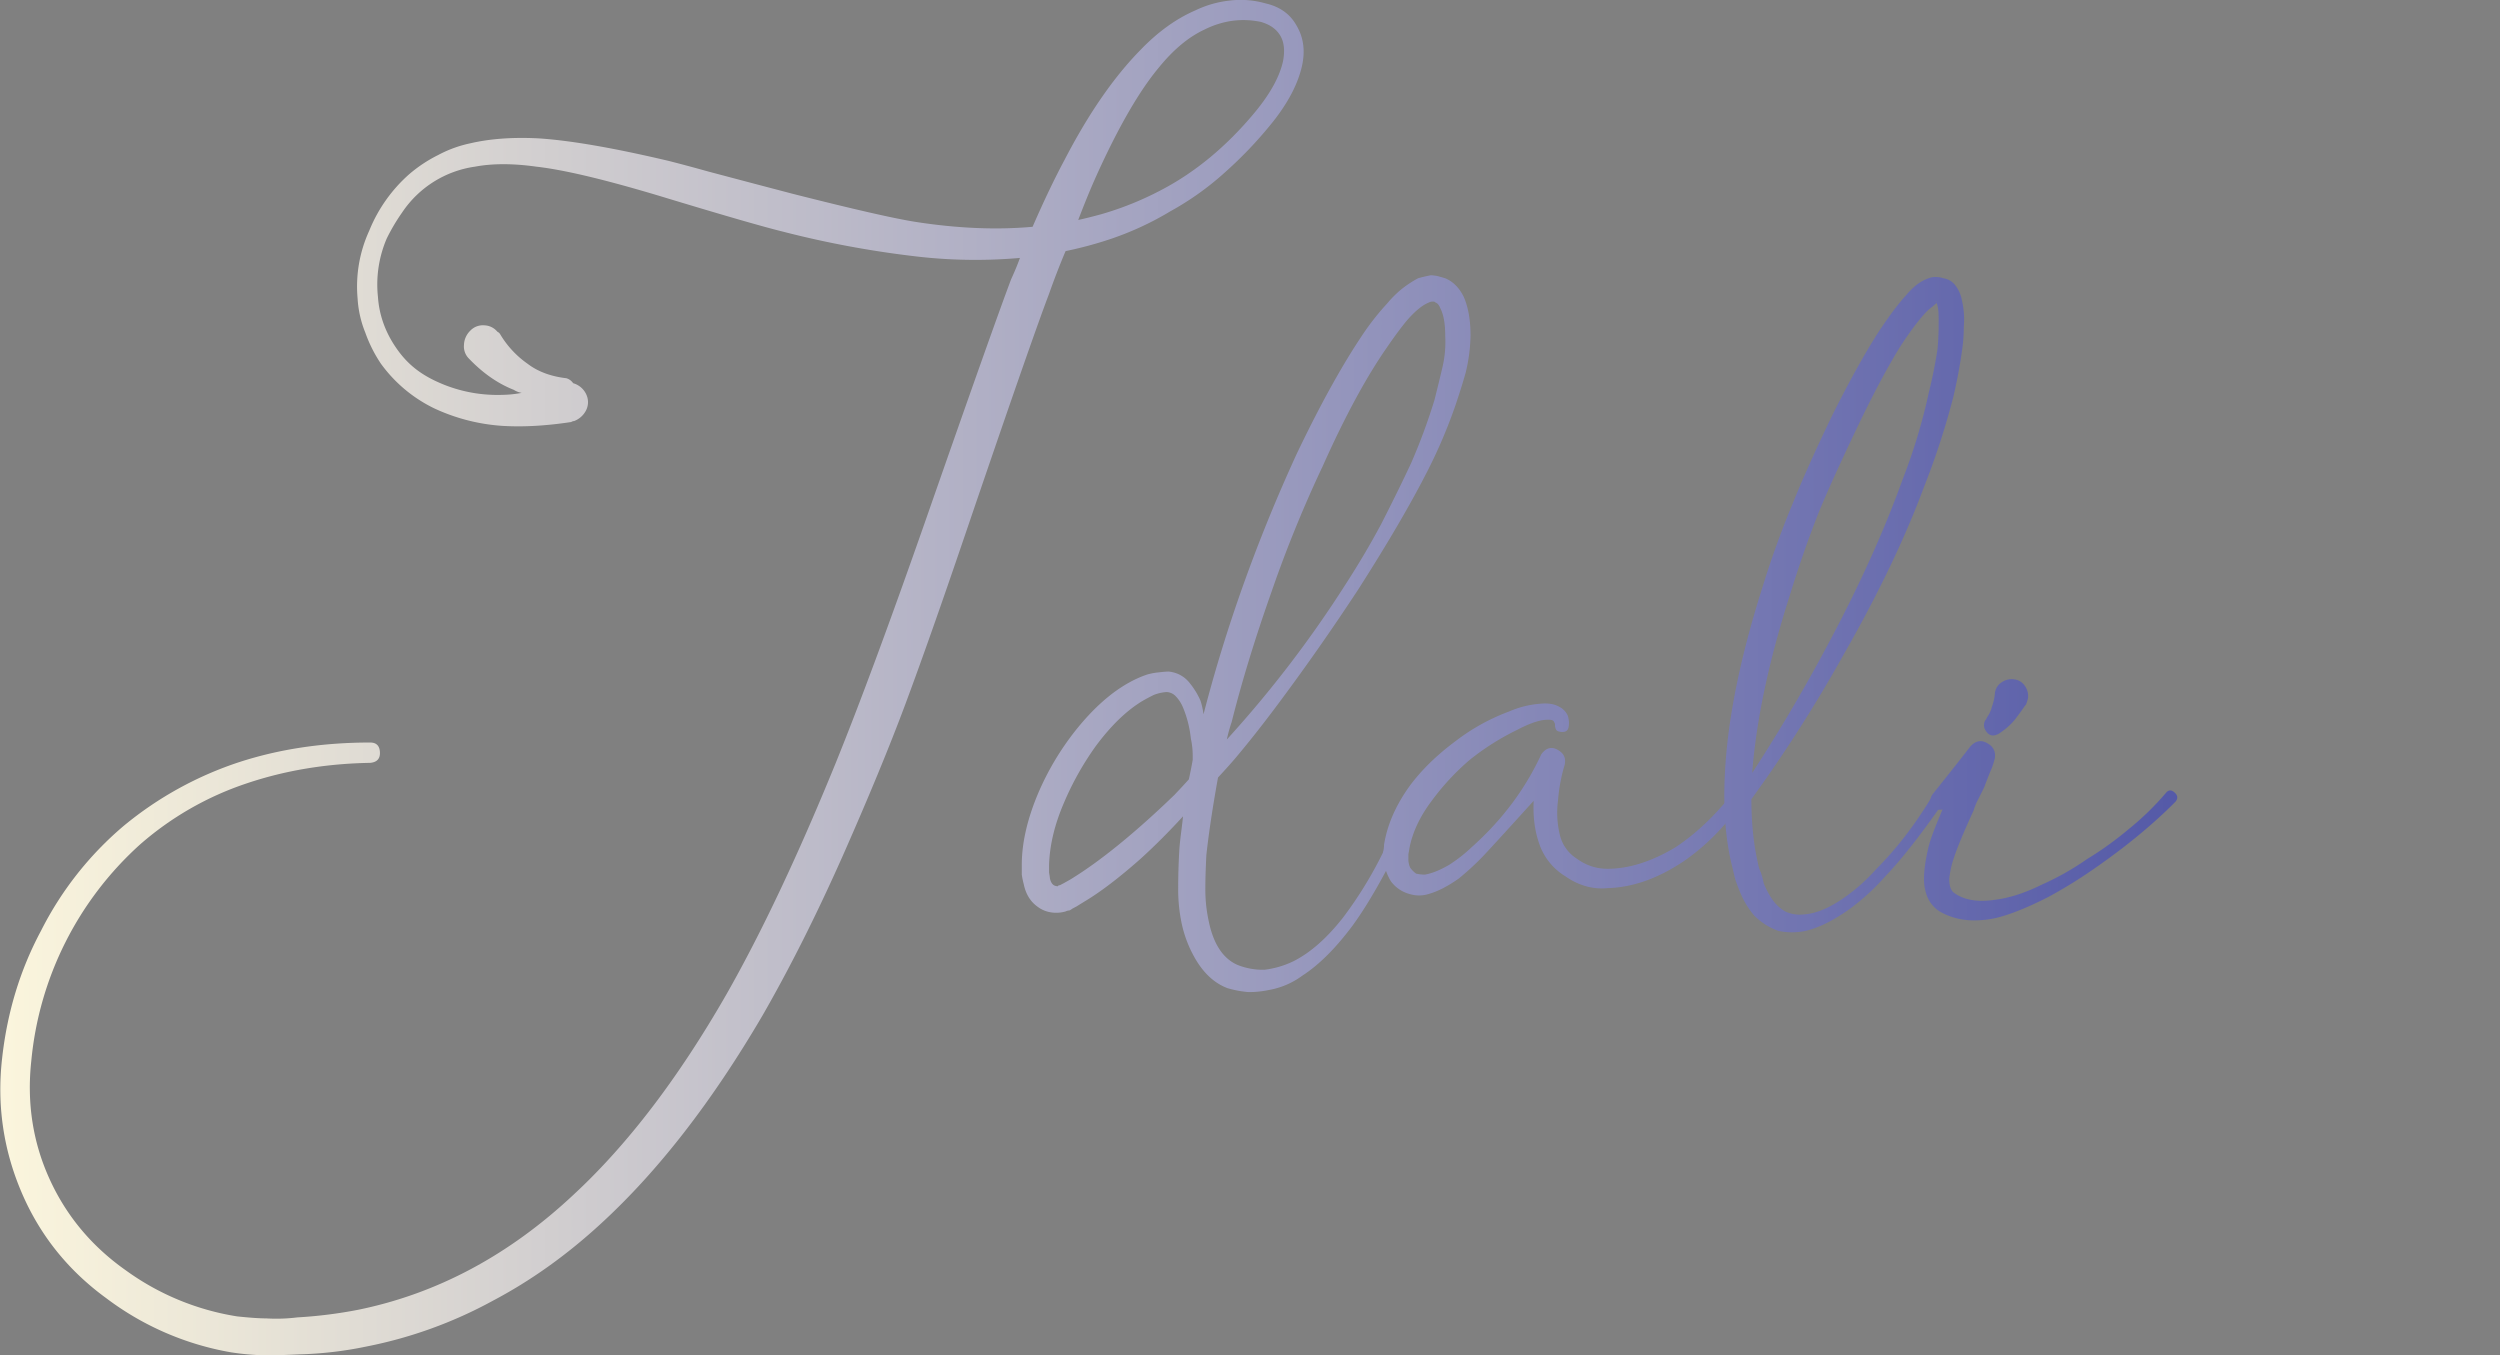 <svg id="Capa_1" data-name="Capa 1" xmlns="http://www.w3.org/2000/svg" xmlns:xlink="http://www.w3.org/1999/xlink" viewBox="0 0 1758.2 953.2"><rect x="0" y="0" width="1758.2" height="953.2" fill="#808080" stroke="none"/><defs><linearGradient id="Degradado_sin_nombre_39" x1="80.68" y1="800.26" x2="1777.71" y2="800.26" gradientUnits="userSpaceOnUse"><stop offset="0" stop-color="#fff9de"/><stop offset="1" stop-color="#464ca3"/></linearGradient><linearGradient id="Degradado_sin_nombre_39-2" x1="80.68" y1="769.38" x2="1777.71" y2="769.38" xlink:href="#Degradado_sin_nombre_39"/><linearGradient id="Degradado_sin_nombre_39-3" x1="80.68" y1="885.94" x2="1777.71" y2="885.94" xlink:href="#Degradado_sin_nombre_39"/><linearGradient id="Degradado_sin_nombre_39-4" x1="80.68" y1="748.95" x2="1777.71" y2="748.95" xlink:href="#Degradado_sin_nombre_39"/><linearGradient id="Degradado_sin_nombre_39-5" x1="80.68" y1="886.18" x2="1777.71" y2="886.18" xlink:href="#Degradado_sin_nombre_39"/></defs><path d="M1026.5,341.8c4.6,7.8,6,16.6,4.1,26.7-2.7,13.6-10.2,28-22.5,43A289.2,289.2,0,0,1,976,445a204.6,204.6,0,0,1-38.3,27.3,214.6,214.6,0,0,1-43,19.8,273.5,273.5,0,0,1-30.7,8.2c-4.6,10.9-8.4,20.9-11.6,30q-13,34.2-59.5,170.8-24.4,71.7-41.3,117.1T707.2,925.8q-27.6,62.1-56.3,112-53.2,90.9-113.4,146.2-36.2,33.4-76.5,54.6a309.7,309.7,0,0,1-88.8,32.1,264,264,0,0,1-47.1,5.5c-8.7.4-16.4.7-23.2.7a184.5,184.5,0,0,1-24.6-2.1,203.3,203.3,0,0,1-88.1-38.2q-40.3-29.4-59.5-74.5t-13.6-94.2q5.4-48.6,27.3-89.5a235.5,235.5,0,0,1,58.1-73.8,250,250,0,0,1,81.9-45.1c28.2-9.1,58.8-13.6,91.5-13.6q6.9,0,6.9,7.5c0,4.1-2.3,6.4-6.9,6.8q-46.3.8-86.7,14.4a219,219,0,0,0-75.1,43,234.5,234.5,0,0,0-76.5,152.3q-4.8,44.4,13,83.3t53.9,64.2a181.5,181.5,0,0,0,77.9,32.1c8.6.9,15.4,1.4,20.5,1.4a118.2,118.2,0,0,0,21.8-.7,319.6,319.6,0,0,0,43-5.4q83.4-17.1,151.7-81.3,56.7-52.6,107.2-140.7,36.9-64.9,76.5-161.9,25.2-62.1,62.8-169.4,47.9-137.2,60.8-171.4c2.3-5,4.4-10,6.2-15a358.4,358.4,0,0,1-75.8-1.4,695.8,695.8,0,0,1-90.9-17.1q-21.9-5.4-87.4-25.3c-37.8-11.3-66.5-18.2-86.1-20.4-16.4-2.3-30.7-2.3-43,0A74.2,74.2,0,0,0,397.5,473a136.9,136.9,0,0,0-10.9,18.4,82,82,0,0,0-6.2,41c.9,13.6,5.7,26.4,14.4,38.2s19.1,18.5,32.7,23.9a101.6,101.6,0,0,0,40.3,6.9,78.6,78.6,0,0,0,13.7-1.4,14.7,14.7,0,0,1-5.5-2.1c-11.4-4.5-21.8-11.8-31.4-21.8a12.1,12.1,0,0,1-3.7-9.9,14.6,14.6,0,0,1,4.4-9.9,12.2,12.2,0,0,1,9.9-3.8,12.4,12.4,0,0,1,9.2,4.5,4.5,4.5,0,0,1,2.1,2,67.5,67.5,0,0,0,19.1,20.5q10.9,8.3,27.3,10.2a8.8,8.8,0,0,1,4.8,3.5,14.5,14.5,0,0,1,9.6,8.8,12.7,12.7,0,0,1-.7,10.6,15.6,15.6,0,0,1-8.2,7.2,4.6,4.6,0,0,0-2.1.7c-17.7,2.7-33.9,3.6-48.5,2.7A134.3,134.3,0,0,1,420,610.9a100.3,100.3,0,0,1-37.5-31.4,97.7,97.7,0,0,1-11-21.9,75.5,75.5,0,0,1-5.4-23.9,94.2,94.2,0,0,1,8.2-47.8,106,106,0,0,1,28-39.6,98.7,98.7,0,0,1,20.5-13.6,84.8,84.8,0,0,1,22.5-8.2c13.7-3.2,29.6-4.4,47.8-3.5q33.4,2.1,91.5,15.8c8.7,2.2,18,4.7,28,7.5l32.1,8.5,27.4,7.2q64.2,16.3,86.7,19.8c29.1,4.5,56.5,5.7,82,3.4q11.6-26.7,22.5-47.1,25.2-48.6,53.3-77.2c12.3-12.8,25.2-22.1,38.9-28a73.3,73.3,0,0,1,23.9-6.8,63.9,63.9,0,0,1,25.3,2C1014.7,328.4,1022,333.6,1026.5,341.8Zm-9.5,24.6c1.3-7.3.7-13.2-2.1-17.8s-7.3-7.7-13.6-9.5a59.7,59.7,0,0,0-20.5-.7,63.4,63.4,0,0,0-19.1,6.1c-11,5.1-21.7,13.9-32.1,26.7-13.7,16.4-28.3,41.6-43.8,75.8-4.1,9.1-8.4,19.6-12.9,31.4,5.9-1.3,11.3-2.7,16.4-4.1a221.2,221.2,0,0,0,40.9-16.4q36.9-19,67-55.3C1008.1,389.4,1014.7,377.3,1017,366.4Z" transform="translate(-114.6 -323.7)" style="fill:url(#Degradado_sin_nombre_39)"/><path d="M1144,532.4q4.8,11,4.8,27.3a118.3,118.3,0,0,1-3.4,26c-1.9,6.8-4.4,14.8-7.5,23.9a359.7,359.7,0,0,1-19.2,45q-17.7,34.9-49.1,84-27.4,41.7-56,80-15.7,21.1-30.1,38.2c-2.7,3.2-6.8,7.8-12.3,13.7-3.6,20-6.4,38.2-8.2,54.6-.4,8.2-.7,16-.7,23.2a103,103,0,0,0,2.1,21.9c3.2,16.8,10,27.5,20.5,32.1a47.9,47.9,0,0,0,19.1,3.4,64.9,64.9,0,0,0,20.5-6.1c11.8-6,23.4-16.2,34.8-30.8a280.8,280.8,0,0,0,25.3-40.3,389.5,389.5,0,0,0,19.1-43.7c1.4-3.2,3.4-4.2,6.2-3.1s3.6,3.1,2.7,5.8v.7c-16.9,37.8-32.3,66.5-46.5,86.1-11.8,15.9-23.6,27.8-35.5,35.5a56.1,56.1,0,0,1-23.9,10.2,66.1,66.1,0,0,1-14.3,1.4,74.8,74.8,0,0,1-14.4-2.7c-8.6-3.2-15.9-9.6-21.8-19.1a84.5,84.5,0,0,1-10.3-25.3,115.4,115.4,0,0,1-2.7-26c0-7.7.2-16.1.7-25.2s1.8-16.2,2.7-25.3q-15,16.4-30,30-22.6,20-39.6,30.1l-5.5,3.4-2.7,1.4a9.6,9.6,0,0,1-2.1,1.3,6.8,6.8,0,0,0-2.7.7,23.5,23.5,0,0,1-9.9.7,20.8,20.8,0,0,1-9.9-4.1c-5-3.6-8.2-8.9-9.6-15.7a58.4,58.4,0,0,1-1.4-6.8v-6.9c0-15.4,3.9-32.3,11.6-50.5a193.5,193.5,0,0,1,26-43.7c12.3-15.5,25-26.9,38.3-34.2a76.6,76.6,0,0,1,12.2-5.4,45.9,45.9,0,0,1,6.9-1.4c3.6-.4,6.3-.7,8.2-.7a21.1,21.1,0,0,1,15,8.2,54.1,54.1,0,0,1,7.5,12.3,53.1,53.1,0,0,1,2.1,9.6q23.8-92.2,65.5-183.1,25.4-53.2,47.8-86a180.1,180.1,0,0,1,15.8-19.8,78.6,78.6,0,0,1,9.5-9.6,76.8,76.8,0,0,1,12.3-8.2c3.2-.9,6.2-1.6,8.9-2.1a25,25,0,0,1,5.4.7l4.8,1.4C1136.5,521.7,1140.8,526,1144,532.4ZM940.5,882.8c1.3-1.4,4.8-5,10.2-11,.9-4.1,1.8-8.6,2.7-13.6v-3.4a54.4,54.4,0,0,0-1.3-11.7,77.4,77.4,0,0,0-5.5-21.8,25.1,25.1,0,0,0-5.1-7.9,9.3,9.3,0,0,0-6.5-3,31,31,0,0,0-8.9,2c-3.6,1.8-6.6,3.4-8.9,4.8q-16.4,10.2-32.1,31.4a207.8,207.8,0,0,0-22.5,40.3c-6.4,15-9.8,29.4-10.2,43v5.5c.4,2.3.6,3.7.6,4.1.5,2.3,1.4,3.9,2.8,4.8a6.8,6.8,0,0,0,2.7.7l.7-.7h.7l2.7-1.4,4.8-2.7Q898.8,923,940.5,882.8ZM1129,582.2a78.7,78.7,0,0,0,2-22.5c0-8.2-1.1-14.6-3.4-19.1-.9-2.3-2-3.7-3.4-4.1a1.9,1.9,0,0,0-1.4-.7h-.6a5.5,5.5,0,0,0-2.8.7c-4.5,1.8-9.8,6.1-15.7,13-4.1,5-8.6,11.1-13.6,18.4q-21.9,31.4-45.1,83.3a878.9,878.9,0,0,0-36.2,88.8c-11.4,32.3-20.8,62.8-28,91.5a112.7,112.7,0,0,0-3.4,12.3,800.5,800.5,0,0,0,84-109.9q13.6-21.1,24.6-41.7c8.1-15.9,15.2-30.3,21.1-43a415.3,415.3,0,0,0,16.4-44.4C1125.3,597.5,1127.2,590,1129,582.2Z" transform="translate(-114.6 -323.7)" style="fill:url(#Degradado_sin_nombre_39-2)"/><path d="M1337.3,883.4c2.3,1.9,2.7,3.9,1.4,6.2q-17.9,24.6-39.7,39.6-27.3,18.4-53.9,19.1a40.5,40.5,0,0,1-15-1.3,46.5,46.5,0,0,1-14.4-6.9,42.9,42.9,0,0,1-19.1-24.6c-2.7-8.2-3.9-17.7-3.4-28.6q-31.5,34.8-36.9,40.3a196.9,196.9,0,0,1-15.7,14.3c-7.8,5.5-14.8,9.1-21.2,10.9a22.5,22.5,0,0,1-13.6,0,23.8,23.8,0,0,1-13-8.9,35.3,35.3,0,0,1-4.8-12.9,42.7,42.7,0,0,1-.7-7.5,26.4,26.4,0,0,0,.7-5.5q3.4-21.1,18.4-41.7,12.3-16.4,31.5-30.7a144.5,144.5,0,0,1,38.2-21.2,67.4,67.4,0,0,1,21.9-5.4c5.4-.5,9.7.2,12.9,2a13.3,13.3,0,0,1,6.2,6.2,16.2,16.2,0,0,1,.7,8.1c-.5,2.8-2.3,3.9-5.5,3.5s-3.6-1.4-4.1-4.1v-.7a2.8,2.8,0,0,0-.7-2.1c0-.4-.4-.9-1.3-1.3s-3.7-.5-6.9,0c-5,.9-10.9,3.2-17.7,6.8a176.8,176.8,0,0,0-33.5,21.2,171.9,171.9,0,0,0-26.6,28.7c-8.2,10.9-13.5,22-15.7,33.4,0,.5-.3,1.9-.7,4.1v3.4a13.8,13.8,0,0,0,1.3,6.2,19.8,19.8,0,0,0,4.1,4.1,28.6,28.6,0,0,0,6.2.7q7.5-1.3,17.1-6.9a104.6,104.6,0,0,0,15.7-12.3q32.1-28.6,49.1-65.5c3.7-5,8-5.7,13-2.1,3.2,2.3,4.3,5.5,3.4,9.6a118.4,118.4,0,0,0-4.7,25.3,65.8,65.8,0,0,0,1.3,23.9,27.2,27.2,0,0,0,12.3,17,35.4,35.4,0,0,0,21.2,6.9q22.5,0,47.8-15.1,20.5-13.6,38.2-35.5C1333,881.9,1335,881.6,1337.3,883.4Z" transform="translate(-114.6 -323.7)" style="fill:url(#Degradado_sin_nombre_39-3)"/><path d="M1333.5,895.1c-2.5-1.9-2.8-3.9-1-6.2a1201.4,1201.4,0,0,0,66.9-110.6q33.4-62.2,53.3-117.5a403.6,403.6,0,0,0,18.5-61.5c2.7-10.9,4.7-21.2,6.1-30.7.4-5.5.7-10.5.7-15.1s.2-10.6-.7-14.3-.9-3.4-1.4-3.4l.7.7h.7a13,13,0,0,0-3.4,2.7,31,31,0,0,0-4.8,4.1c-5.5,5.9-11.6,14.1-18.4,24.6q-13.8,22.5-30.1,56.7c-10.9,22.8-19.8,42.3-26.6,58.7q-10.9,27.3-21.2,60.8-21.9,69-26,124.3c-1.3,23.7,0,44.4,4.1,62.2a26,26,0,0,0,2.1,6.8,60.8,60.8,0,0,1,2,7.5,56.9,56.9,0,0,0,6.2,11.6,28.4,28.4,0,0,0,8.9,8.2,24.1,24.1,0,0,0,12.9,2.1c8.2-.5,17.3-4.1,27.4-11a127.5,127.5,0,0,0,23.9-21.1q21.2-21.2,38.9-50.6v-.7c1.8-2.2,4-2.6,6.5-1s3.1,3.8,1.7,6.5h-.7c-15.9,22.8-29.4,39.9-40.3,51.2a157.9,157.9,0,0,1-24.6,22.6c-11.4,8.2-21.8,13.4-31.4,15.7a47.2,47.2,0,0,1-19.1,0,45.8,45.8,0,0,1-17.1-10.9,60.8,60.8,0,0,1-9.6-15.8c-.4-.9-1.6-3.8-3.4-8.8-.4-1.4-1.1-4.1-2-8.2q-7.5-28.8-5.5-67,2.7-56,26-129.7a654.4,654.4,0,0,1,22.5-62.2q10.2-25.2,26.7-59.4c11.8-23.7,22.5-43,32.1-58.1q11.6-17.7,20.4-27.3a48.8,48.8,0,0,1,6.9-6.8,29.5,29.5,0,0,1,10.9-5.5,17.7,17.7,0,0,1,8.2.7,12.8,12.8,0,0,1,8.2,4.8,23.8,23.8,0,0,1,4.8,10.9,58.1,58.1,0,0,1,1.3,18.4,113.2,113.2,0,0,1-1.3,17.1c-1.4,10-3.4,21-6.2,32.8a542.4,542.4,0,0,1-20.5,62.8Q1447.3,721,1411,784.4a1021.3,1021.3,0,0,1-71,110C1338.2,896.7,1336,896.9,1333.5,895.1Z" transform="translate(-114.6 -323.7)" style="fill:url(#Degradado_sin_nombre_39-4)"/><path d="M1644,881.1c2.2,2,2.4,4.2.6,6.4q-23.8,24-57.3,47.2a338.5,338.5,0,0,1-32.1,19.8c-13.3,6.8-24.9,11.6-34.9,14.3a67.8,67.8,0,0,1-20.5,2.1,47.2,47.2,0,0,1-21.1-6.2,22.7,22.7,0,0,1-8.9-10.9,33.7,33.7,0,0,1-2.1-12.3c0-5.5,1-12.3,2.8-20.5s6.1-18,10.2-28c-2.7.5-4.8,0-6.1-1.4-2.8-3.1-3-6.3-.7-9.5,9.5-11.9,18.2-22.8,25.9-32.8,4.1-5,8.7-5.7,13.7-2.1a9.1,9.1,0,0,1,4.1,8.9v.7c-.5,1.8-1.1,4.1-2.1,6.8-.4,1-1.1,2.5-2,4.8s-2.1,5.3-3.4,8.9l-4.1,8.2a42.1,42.1,0,0,0-3.4,8.2c-6.9,15-11.4,25.9-13.7,32.8a67.6,67.6,0,0,0-3.4,15,18.8,18.8,0,0,0,.7,6.1,8.1,8.1,0,0,0,2,3.5c6.9,5.4,16.6,7.3,29.4,5.4,10.5-1.3,21.6-5,33.5-10.9a189.8,189.8,0,0,0,31.4-17.8,236,236,0,0,0,29.3-21.1,196.1,196.1,0,0,0,26-25.3C1639.6,879.1,1641.7,879,1644,881.1Zm-123.7-41.4c-4.1,2.3-7.3,1.4-9.5-2.7a6.5,6.5,0,0,1,.6-7.5l.7-1.4a21.9,21.9,0,0,0,3.4-7.5,36.5,36.5,0,0,0,2.1-9.6,10.4,10.4,0,0,1,4.8-7.5,12.2,12.2,0,0,1,8.9-2,10.4,10.4,0,0,1,7.5,4.8,12.1,12.1,0,0,1,2,8.8c-.4,1.4-.9,2.8-1.3,4.1l-.7.7c-2.8,4.1-5.3,7.5-7.5,10.3A49,49,0,0,1,1520.3,839.7Z" transform="translate(-114.6 -323.7)" style="fill:url(#Degradado_sin_nombre_39-5)"/><path d="M1870.7,883.4c2.3,1.9,2.7,3.9,1.4,6.2q-17.8,24.6-39.6,39.6c-18.3,12.3-36.2,18.7-54,19.1a40.5,40.5,0,0,1-15-1.3,47.6,47.6,0,0,1-14.4-6.9,42.9,42.9,0,0,1-19.1-24.6c-2.7-8.2-3.9-17.7-3.4-28.6q-31.5,34.8-36.9,40.3a196.9,196.9,0,0,1-15.7,14.3c-7.7,5.5-14.8,9.1-21.2,10.9a22.5,22.5,0,0,1-13.6,0,24.2,24.2,0,0,1-13-8.9,35.3,35.3,0,0,1-4.8-12.9,55.1,55.1,0,0,1-.7-7.5,26.4,26.4,0,0,0,.7-5.5c2.3-14.1,8.4-28,18.5-41.7q12.1-16.4,31.4-30.7a146.1,146.1,0,0,1,38.2-21.2,68,68,0,0,1,21.9-5.4c5.4-.5,9.8.2,13,2a13.6,13.6,0,0,1,6.1,6.2,16.2,16.2,0,0,1,.7,8.1c-.5,2.8-2.3,3.9-5.5,3.5s-3.6-1.4-4.1-4.1v-.7a2.8,2.8,0,0,0-.7-2.1c0-.4-.4-.9-1.3-1.3s-3.7-.5-6.9,0c-5,.9-10.9,3.2-17.7,6.8a176.8,176.8,0,0,0-33.5,21.2,171.9,171.9,0,0,0-26.6,28.7c-8.2,10.9-13.5,22-15.7,33.4,0,.5-.3,1.9-.7,4.1v3.4a12.6,12.6,0,0,0,1.4,6.2,17.4,17.4,0,0,0,4,4.1,29.4,29.4,0,0,0,6.2.7q7.5-1.3,17.1-6.9a104.6,104.6,0,0,0,15.7-12.3q32.1-28.6,49.2-65.5,5.4-7.5,12.9-2.1c3.2,2.3,4.4,5.5,3.4,9.6a118.4,118.4,0,0,0-4.7,25.3c-.9,9.1-.5,17,1.3,23.9a27.2,27.2,0,0,0,12.3,17,35.6,35.6,0,0,0,21.2,6.9c15,0,31-5,47.8-15.1,13.7-9.1,26.4-20.9,38.3-35.5C1866.4,881.9,1868.4,881.6,1870.7,883.4Z" transform="translate(-114.6 -323.7)" style="fill:url(#Degradado_sin_nombre_39-3)"/></svg>